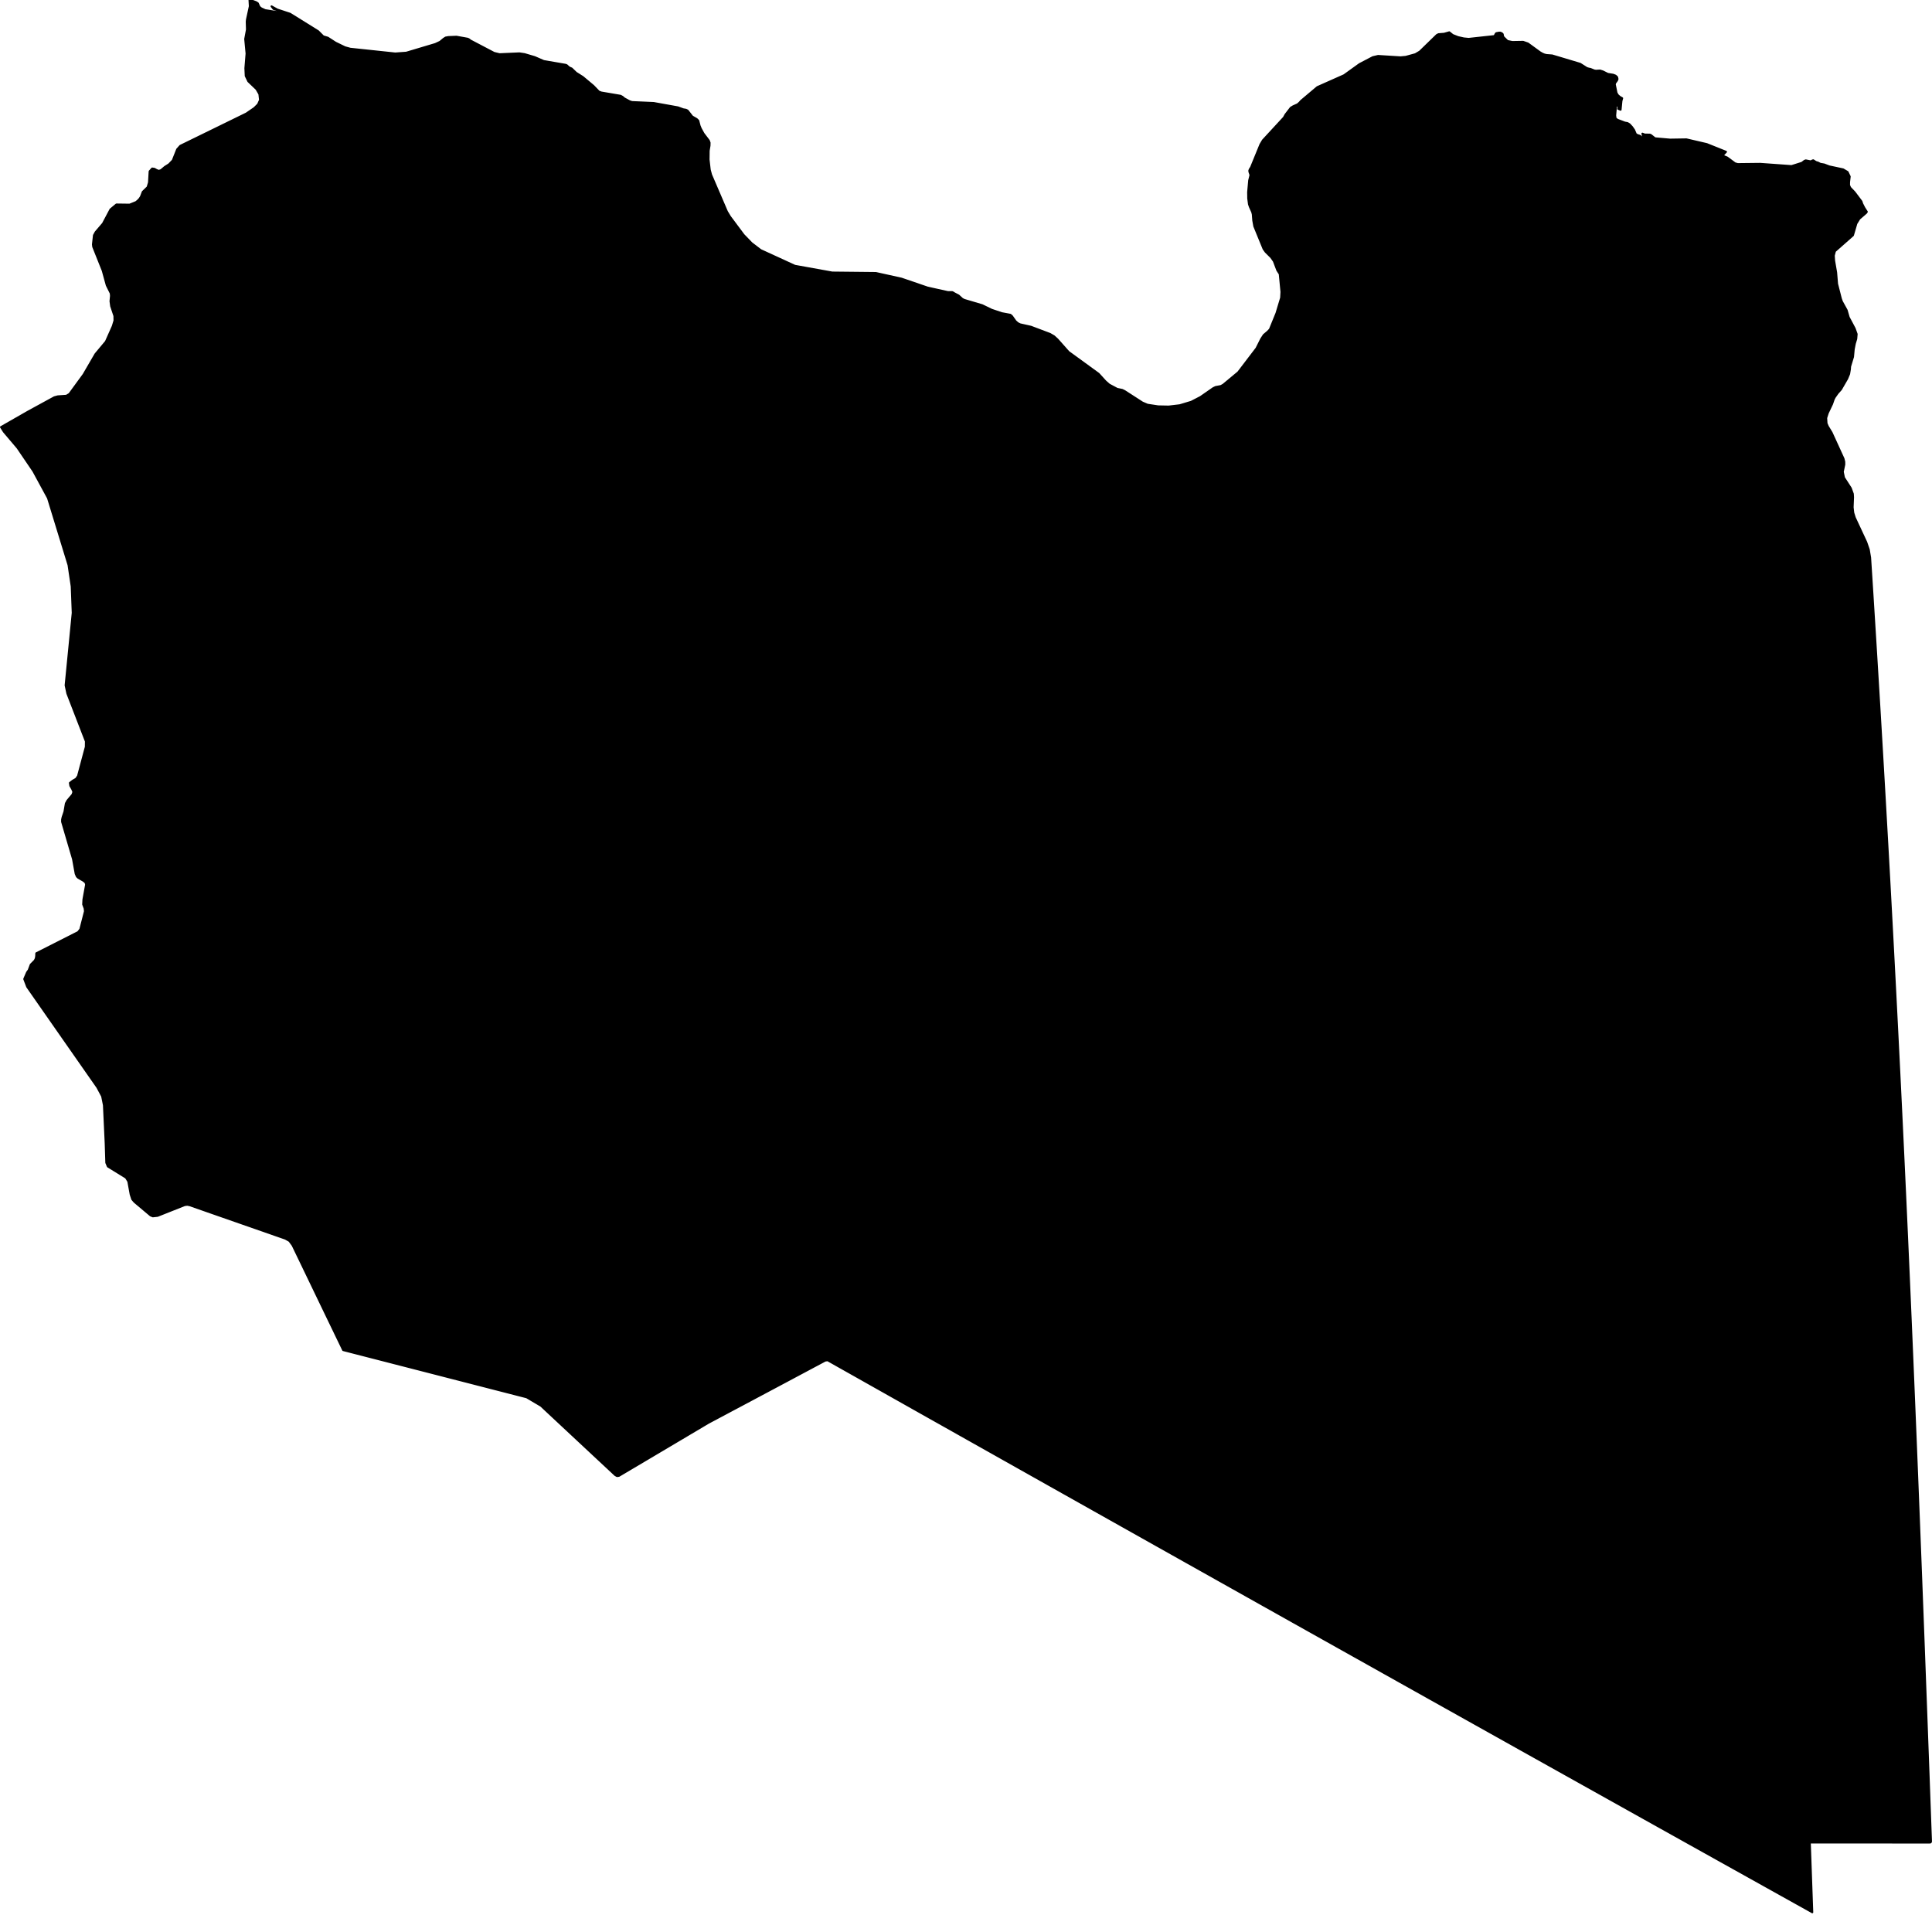 <?xml version="1.0" encoding="utf-8"?><!DOCTYPE svg  PUBLIC '-//W3C//DTD SVG 1.1//EN'  'http://www.w3.org/Graphics/SVG/1.1/DTD/svg11.dtd'><svg enable_background="new 0 0 1000 991" height="991px" pretty_print="False" style="stroke-linejoin: round; stroke:#000; fill: none;" version="1.1" viewBox="0 0 1000 991" width="1000px" xmlns="http://www.w3.org/2000/svg" xmlns:xlink="http://www.w3.org/1999/xlink"><defs><style type="text/css"><![CDATA[path { fill-rule: evenodd; }]]></style></defs><g class="" fill="black" id="country"><path d="M938.04,989.806L937.721,980.767L937.401,971.735L937.081,962.706L936.761,953.673L946.88,953.673L952.248,953.68L959.342,953.682L967.742,953.69L975.563,953.699L983.235,953.701L992.401,953.706L998.729,953.706L998.865,953.69L999,953.673L999.136,953.656L999.278,953.633L999.332,953.525L999.387,953.413L999.441,953.305L999.495,953.193L999.478,952.735L999.18,944.657L998.932,937.777L998.677,930.892L998.428,924.012L998.179,917.135L997.844,908.12L997.508,899.104L997.177,890.089L996.839,881.073L996.501,872.058L996.167,863.046L995.832,854.031L995.489,845.016L995.145,836.004L994.799,826.988L994.458,817.969L994.108,808.957L993.282,787.839L992.444,766.72L991.593,745.6L990.727,724.475L989.845,703.355L988.945,682.227L988.027,661.094L987.089,639.963L986.129,618.832L985.147,597.693L984.14,576.547L983.109,555.403L982.054,534.264L980.973,513.113L979.868,491.962L978.739,470.816L977.969,456.655L977.212,442.941L976.854,436.508L975.471,412.067L974.836,401.032L974.674,398.231L973.177,372.742L972.84,367.085L971.11,338.513L969.318,309.682L968.55,297.555L967.979,288.632L967.286,284.472L965.948,280.589L960.028,267.9L959.255,265.403L958.933,262.612L959.143,257.38L959.034,255.622L957.95,252.653L954.442,247.215L953.83,244.211L954.609,240.447L954.59,239.015L954.202,237.393L948.013,223.867L946.067,220.676L945.411,219.122L945.242,216.337L946.053,213.803L948.278,209.126L949.136,206.652L949.65,205.646L951.163,203.496L952.888,201.57L956.086,196.034L957.111,193.561L957.519,191.124L957.622,189.69L959.13,184.725L959.498,180.759L960.055,177.876L960.798,175.403L961.009,172.915L959.968,170.01L956.887,164.219L955.829,160.544L953.367,156.072L952.839,154.612L950.872,146.911L950.391,141.005L949.347,134.942L949.175,132.305L949.761,130.018L959.086,121.798L960.876,115.675L962.404,113.213L965.987,110.116L966.069,109.876L966.28,109.641L964.929,107.514L963.883,105.475L963.473,104.24L959.875,99.473L957.613,97.108L957.07,95.826L957.086,94.244L957.418,91.38L956.298,89.021L953.987,87.659L946.781,86.115L944.207,85.129L942.191,84.786L940.937,84.137L940.072,83.905L939.294,83.456L939.036,83.254L938.518,82.954L938.076,83.086L937.625,83.359L937.149,83.5L934.652,83.007L933.958,83.28L932.672,84.272L927.299,85.963L911.049,84.801L899.458,84.93L898.04,84.539L893.983,81.528L892.342,80.856L891.828,80.542L892.066,79.993L893.392,78.572L883.452,74.588L872.877,72.125L864.442,72.26L856.729,71.59L856.325,71.347L854.512,69.905L853.955,69.682L851.294,69.629L850.087,69.171L851.005,72.412L851.199,73.605L850.568,73.029L849.892,71.47L849.358,70.645L848.584,70.216L847.597,69.923L846.719,69.429L845.793,67.262L844.69,65.691L843.407,64.302L842.384,63.703L840.998,63.444L837.184,61.999L836.218,61.241L836.025,59.77L836.539,53.847L837.126,54.446L837.563,55.013L837.744,55.619L837.58,56.312L838.819,56.806L839.259,52.252L839.644,50.841L838.358,50.092L837.359,49.201L836.704,48.079L835.816,43.67L835.982,43L836.942,41.68L837.236,40.936L837.024,39.916L836.208,39.157L834.975,38.678L832.202,38.24L829.575,36.938L828.157,36.494L826.082,36.614L825.257,36.494L823.169,35.664L822.473,35.55L821.366,35.232L817.915,33.038L803.403,28.694L800.553,28.482L799.418,28.235L798.346,27.776L797.115,27.07L790.829,22.495L788.366,21.642L782.764,21.736L780.265,21.209L778.195,19.176L777.903,18.452L777.869,17.969L777.744,17.587L777.224,17.157L776.488,16.883L775.838,16.91L774.51,17.157L774.229,17.392L773.664,18.44L773.369,18.681L760.175,20.118L757.646,19.876L754.642,19.197L751.909,18.119L750.151,16.707L747.493,17.466L744.561,17.693L743.706,18.128L734.917,26.673L732.59,28.059L727.638,29.415L724.914,29.668L713.309,28.95L710.57,29.585L703.698,33.177L695.705,38.928L681.868,45.081L673.436,52.187L672.673,53.062L671.646,53.979L669.289,55.043L668.101,55.771L665.382,59.308L664.536,60.845L653.673,72.618L652.373,74.808L647.548,86.591L646.844,87.689L646.614,88.393L646.759,89.173L647.055,89.963L647.232,90.685L646.56,93.393L646.025,99.432L646.071,102.709L646.456,105.701L646.918,107.039L648.141,109.758L648.435,110.937L648.676,114.114L649.215,117.109L654.018,128.834L655.091,130.341L657.937,133.171L659.343,135.18L661.137,139.918L662.381,141.807L663.268,151.073L663.097,154.146L660.693,162.112L657.29,170.466L656.266,171.569L654.132,173.381L652.779,175.466L650.364,180.279L640.916,192.676L633.149,199.132L631.939,199.807L629.208,200.317L627.982,200.904L621.389,205.486L616.591,207.968L613.761,208.816L610.627,209.758L604.913,210.427L599.437,210.321L593.948,209.488L591.31,208.361L582.083,202.409L580.855,201.81L578.268,201.285L574.102,199.064L572.184,197.375L568.615,193.459L553.074,182.155L547.318,175.674L545.56,174.059L543.475,172.845L533.583,169.112L528.005,167.865L526.794,167.264L525.621,166.226L523.806,163.652L522.973,162.93L518.488,162.098L513.24,160.335L508.36,157.969L499.223,155.269L498.658,155.025L497.996,154.638L496.16,152.949L493.86,151.753L493.416,151.442L492.846,151.187L490.686,151.196L480.158,148.868L466.573,144.22L453.355,141.299L430.762,141.062L411.401,137.572L393.723,129.458L389.039,125.878L384.89,121.593L377.838,112.143L376.251,109.512L368.056,90.438L367.366,87.847L366.765,82.567L366.787,80.897L366.82,77.979L367.251,75.39L367.289,73.869L366.874,72.741L364.155,69.171L362.703,66.528L362.11,65.077L361.433,62.451L360.581,61.617L358.3,60.298L355.887,57.217L355.016,56.806L353.667,56.576L350.865,55.557L338.367,53.309L327.124,52.816L325.883,52.416L323.151,50.938L322.183,50.106L321.183,49.572L311.242,47.885L309.998,47.426L307.107,44.431L301.616,39.837L298.194,37.679L295.899,35.467L294.844,35.012L294.473,34.785L293.329,33.762L292.725,33.532L281.432,31.588L276.727,29.55L271.495,28.009L268.851,27.609L258.525,28.059L255.731,27.379L243.43,20.927L242.775,20.382L242.068,20.044L236.273,19.002L232.067,19.176L230.678,19.429L229.671,20.062L227.777,21.642L225.331,22.784L210.311,27.267L204.578,27.685L181.29,25.22L178.561,24.467L173.667,22.092L169.667,19.506L167.316,18.808L164.684,16.168L150.148,7.123L143.524,4.941L140.537,3.276L141.6,4.637L145.606,5.927L146.901,7.273L144.631,6.422L137.249,5.25L135.229,4.325L134.267,3.542L133.428,1.686L132.513,1.108L130.399,0.31L129.128,0L129.126,0L129.301,3.247L127.811,10.135L127.7,11.247L127.815,15.297L126.904,20.199L127.611,27.693L126.996,35.315L127.181,39.293L128.525,42.088L132.743,46.116L134.25,48.712L134.572,51.752L133.569,54.005L132.377,55.19L131.661,55.903L127.507,58.755L111.834,66.426L93.304,75.484L91.7,77.281L89.43,83.011L87.498,85.02L85.331,86.399L83.343,88.073L82.164,88.446L81.034,87.998L79.917,87.369L78.765,87.212L77.438,88.692L77.111,94.468L76.393,96.864L73.896,99.29L72.947,101.783L72.249,102.867L71.382,103.784L70.411,104.592L67.109,105.926L60.25,105.836L57.186,108.385L53.288,115.731L49.519,120.13L48.609,121.798L48.098,126.499L48.249,127.75L53.173,140.077L55.262,147.674L57.317,151.797L57.439,153.137L57.179,155.904L57.525,158.459L59.21,163.508L59.255,165.921L58.372,168.83L54.825,176.796L49.433,183.25L43.265,193.859L35.921,203.906L34.381,204.834L29.921,205.136L28.128,205.624L14.602,213.009L0.505,221.071L2.004,223.434L5.767,227.876L9.073,231.777L17.235,243.785L24.844,257.79L30.155,275.117L35.467,292.451L37.105,303.497L37.63,317.215L36.449,329.318L33.955,354.718L34.851,358.925L44.451,383.734L44.415,386.581L44.246,387.215L40.382,401.653L39.38,403.098L37.664,404.08L36.17,405.239L36.402,406.747L37.34,408.367L37.987,409.878L37.526,411.268L34.93,414.33L34.082,415.864L33.359,420.131L32.399,422.987L32.137,424.163L32.131,425.364L37.799,444.689L39.167,452.263L39.793,453.682L40.485,454.337L43.292,455.958L44.291,456.834L44.556,457.875L43.167,465.592L43.042,468.116L43.796,470.131L43.97,471.666L41.579,480.971L40.444,482.432L18.772,493.422L18.724,494.868L18.518,496.104L17.994,497.156L15.92,499.261L14.842,502.14L14,503.305L12.534,506.728L14.062,510.754L23.011,523.584L32.762,537.559L40.609,548.794L50.375,562.783L52.855,567.419L53.78,572.013L54.221,581.549L54.694,591.789L55.012,601.839L55.827,603.774L65.199,609.546L66.407,611.507L67.628,618.237L68.454,620.76L69.606,622.098L77.925,629.099L79.099,629.583L81.566,629.32L88.772,626.456L95.606,623.749L96.955,623.584L98.305,623.861L110.263,628.047L125.232,633.274L145.137,640.226L147.734,641.133L149.8,642.313L151.449,644.534L155.964,653.889L160.662,663.641L160.761,663.847L168.066,679.015L172.63,688.469L177.612,698.8L183.143,700.229L188.68,701.653L194.225,703.076L199.757,704.499L205.289,705.928L210.834,707.35L216.367,708.773L221.901,710.199L227.448,711.626L232.982,713.051L238.523,714.474L244.058,715.899L249.6,717.325L255.142,718.754L260.684,720.173L266.227,721.6L272.608,723.244L280.032,727.634L283.619,730.993L291.602,738.447L299.59,745.903L307.567,753.352L315.559,760.804L318.463,763.519L319.386,764.02L320.352,763.9L324.247,761.593L334.8,755.343L345.342,749.094L355.874,742.844L366.414,736.588L366.42,736.584L366.459,736.563L367.541,735.973L371.104,734.08L374.659,732.188L378.201,730.295L381.762,728.406L385.316,726.517L388.87,724.626L392.423,722.732L395.976,720.839L399.528,718.946L403.086,717.053L406.638,715.161L410.188,713.266L413.732,711.375L417.283,709.482L420.832,707.589L424.381,705.7L427.116,704.239L428.388,704.058L434.16,707.322L441.995,711.732L449.819,716.146L457.658,720.562L465.491,724.978L473.326,729.397L481.162,733.813L489.005,738.223L496.838,742.636L504.684,747.052L512.525,751.463L520.362,755.878L528.212,760.295L536.057,764.708L543.904,769.125L551.752,773.538L559.601,777.947L567.452,782.364L575.31,786.777L583.157,791.19L591.018,795.606L598.875,800.023L606.732,804.432L614.591,808.848L622.457,813.261L630.312,817.673L631.694,818.449L638.175,822.086L646.039,826.502L653.904,830.918L661.778,835.331L669.639,839.743L677.515,844.159L685.386,848.568L693.259,852.984L701.132,857.396L709.014,861.805L716.884,866.225L724.768,870.641L732.648,875.05L740.522,879.466L748.411,883.878L756.287,888.286L764.179,892.703L772.065,897.115L779.953,901.527L787.843,905.947L795.74,910.36L803.626,914.768L811.526,919.184L819.421,923.597L827.318,928.009L835.216,932.42L843.116,936.836L851.017,941.251L858.92,945.667L866.825,950.078L874.731,954.492L882.644,958.903L890.547,963.321L898.464,967.73L906.376,972.145L914.29,976.563L922.205,980.976L930.122,985.387L938.04,989.806Z "/></g></svg>